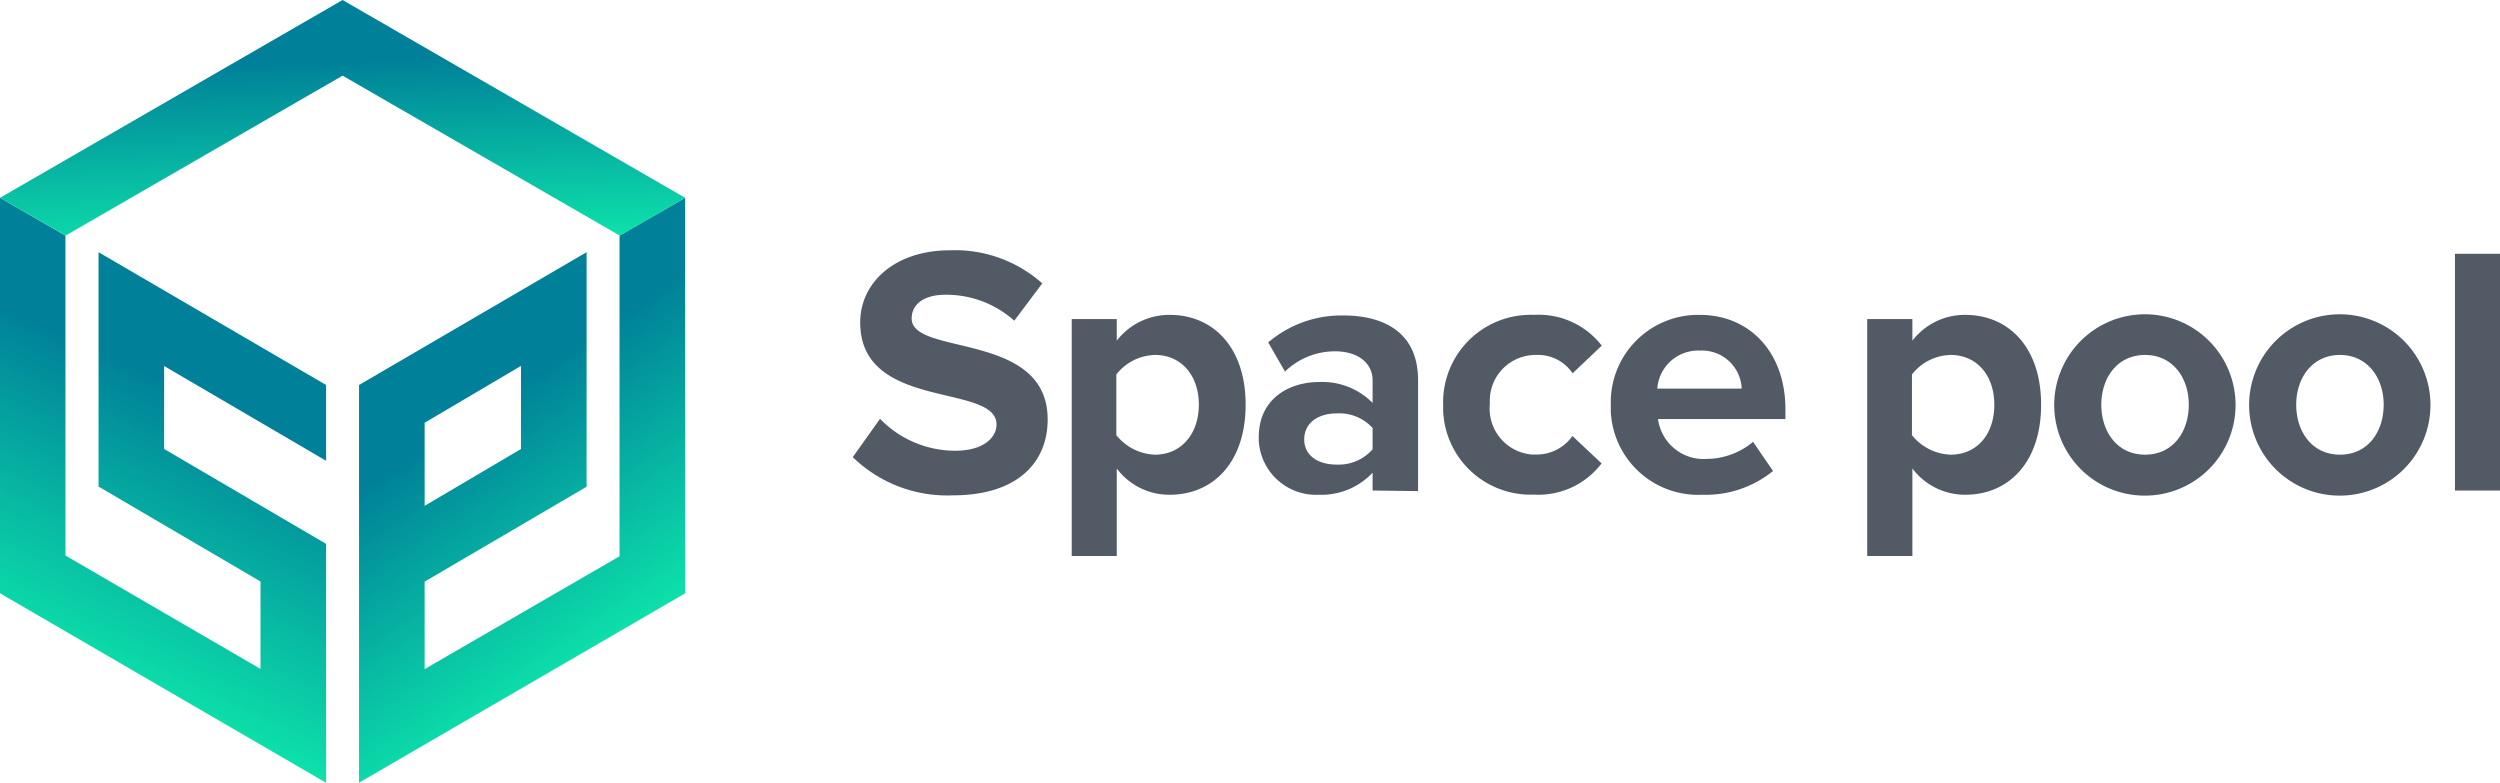 <svg xmlns="http://www.w3.org/2000/svg" xmlns:xlink="http://www.w3.org/1999/xlink" viewBox="0 0 171.5 53.7">
    <defs>
        <linearGradient id="a" x1="28.97" x2="42.59" y1="32.52" y2="12.33" gradientTransform="matrix(1, 0, 0, -1, 0, 56)" gradientUnits="userSpaceOnUse">
            <stop offset="0.25" stop-color="#008199"/>
            <stop offset="1" stop-color="#0de1aa"/>
        </linearGradient>
        <linearGradient id="b" x1="16.87" x2="5.51" y1="34.57" y2="10.2" xlink:href="#a"/>
        <linearGradient id="c" x1="23.03" x2="23.61" y1="55.98" y2="39.19" xlink:href="#a"/>
    </defs>
    <title>
        logo-shift
    </title>
    <path fill="url(#a)" d="M42.5,16.16v22L29.13,45.9v-6l11.11-6.51V17.3L24.63,26.41V53.69L47,40.7V13.57ZM29.13,29l6.61-3.9v5.7l-6.61,3.9Z"/>
    <path fill="url(#b)" d="M0,13.57V40.7l22.37,13V37.31L11.26,30.8V25.11l11.11,6.5v-5.2L6.76,17.3V33.38l11.11,6.51v6L4.49,38.11V16.16Z"/>
    <polygon fill="url(#c)" points="0 13.57 4.5 16.16 23.5 5.19 42.51 16.16 47 13.57 23.5 0 0 13.57"/>
    <path fill="#525a65" d="M58.5,31.36l1.87-2.63a7.18,7.18,0,0,0,5.17,2.19c1.89,0,2.82-.88,2.82-1.8,0-2.87-9.35-.9-9.35-7,0-2.71,2.34-4.95,6.16-4.95a9,9,0,0,1,6.33,2.27L69.58,22a7,7,0,0,0-4.73-1.78c-1.48,0-2.31.66-2.31,1.63,0,2.59,9.33.86,9.33,6.92,0,3-2.12,5.21-6.5,5.21A9.29,9.29,0,0,1,58.5,31.36Z"/>
    <path fill="#525a65" d="M76.61,32.14v6H73.52V21.89h3.09v1.48a4.56,4.56,0,0,1,3.63-1.77c3,0,5.21,2.24,5.21,6.16s-2.19,6.18-5.21,6.18A4.5,4.5,0,0,1,76.61,32.14Zm5.63-4.38c0-2-1.2-3.41-3-3.41a3.47,3.47,0,0,0-2.66,1.34v4.16a3.55,3.55,0,0,0,2.66,1.34C81,31.19,82.24,29.8,82.24,27.76Z"/>
    <path fill="#525a65" d="M94.16,33.65V32.43a4.83,4.83,0,0,1-3.72,1.51,3.93,3.93,0,0,1-4.09-3.75V30c0-2.75,2.22-3.79,4.09-3.79a4.84,4.84,0,0,1,3.72,1.43V26.1c0-1.19-1-2-2.58-2a4.94,4.94,0,0,0-3.43,1.39l-1.15-2a7.74,7.74,0,0,1,5.14-1.85c2.68,0,5.14,1.07,5.14,4.45v7.6Zm0-2.83V29.36a3.09,3.09,0,0,0-2.48-1c-1.22,0-2.21.63-2.21,1.78s1,1.73,2.21,1.73A3.09,3.09,0,0,0,94.16,30.82Z"/>
    <path fill="#525a65" d="M99,27.76a6,6,0,0,1,5.83-6.16,2.67,2.67,0,0,1,.4,0,5.47,5.47,0,0,1,4.65,2.11l-2,1.9a2.85,2.85,0,0,0-2.48-1.26,3.14,3.14,0,0,0-3.2,3.08c0,.11,0,.22,0,.33a3.16,3.16,0,0,0,2.88,3.42h.31a3,3,0,0,0,2.48-1.27l2,1.88a5.44,5.44,0,0,1-4.65,2.14A6,6,0,0,1,99,28.18Z"/>
    <path fill="#525a65" d="M110.5,27.76a6,6,0,0,1,5.84-6.16h.25c3.5,0,5.89,2.63,5.89,6.47v.68h-8.74a3.16,3.16,0,0,0,3.38,2.73,5,5,0,0,0,3.14-1.17l1.37,2a7.31,7.31,0,0,1-4.85,1.63,6,6,0,0,1-6.28-5.71Zm6.09-3.71a2.81,2.81,0,0,0-2.9,2.61h5.79a2.72,2.72,0,0,0-2.82-2.61Z"/>
    <path fill="#525a65" d="M131.19,32.14v6h-3.1V21.89h3.1v1.48a4.53,4.53,0,0,1,3.62-1.77c3,0,5.21,2.24,5.21,6.16s-2.19,6.18-5.21,6.18A4.53,4.53,0,0,1,131.19,32.14Zm5.62-4.38c0-2-1.19-3.41-3-3.41a3.45,3.45,0,0,0-2.65,1.34v4.16a3.55,3.55,0,0,0,2.65,1.34C135.62,31.19,136.81,29.8,136.81,27.76Z"/>
    <path fill="#525a65" d="M140.92,27.76A6.22,6.22,0,1,1,147.14,34,6.21,6.21,0,0,1,140.92,27.76Zm9.23,0c0-1.83-1.09-3.41-3-3.41s-3,1.58-3,3.41,1.07,3.43,3,3.43S150.15,29.61,150.15,27.76Z"/>
    <path fill="#525a65" d="M154.29,27.76A6.22,6.22,0,1,1,160.51,34,6.21,6.21,0,0,1,154.29,27.76Zm9.23,0c0-1.83-1.1-3.41-3-3.41s-3,1.58-3,3.41,1.07,3.43,3,3.43,3-1.58,3-3.43Z"/>
    <path fill="#525a65" d="M168.41,33.65V17.41h3.09V33.65Z"/>
</svg>
